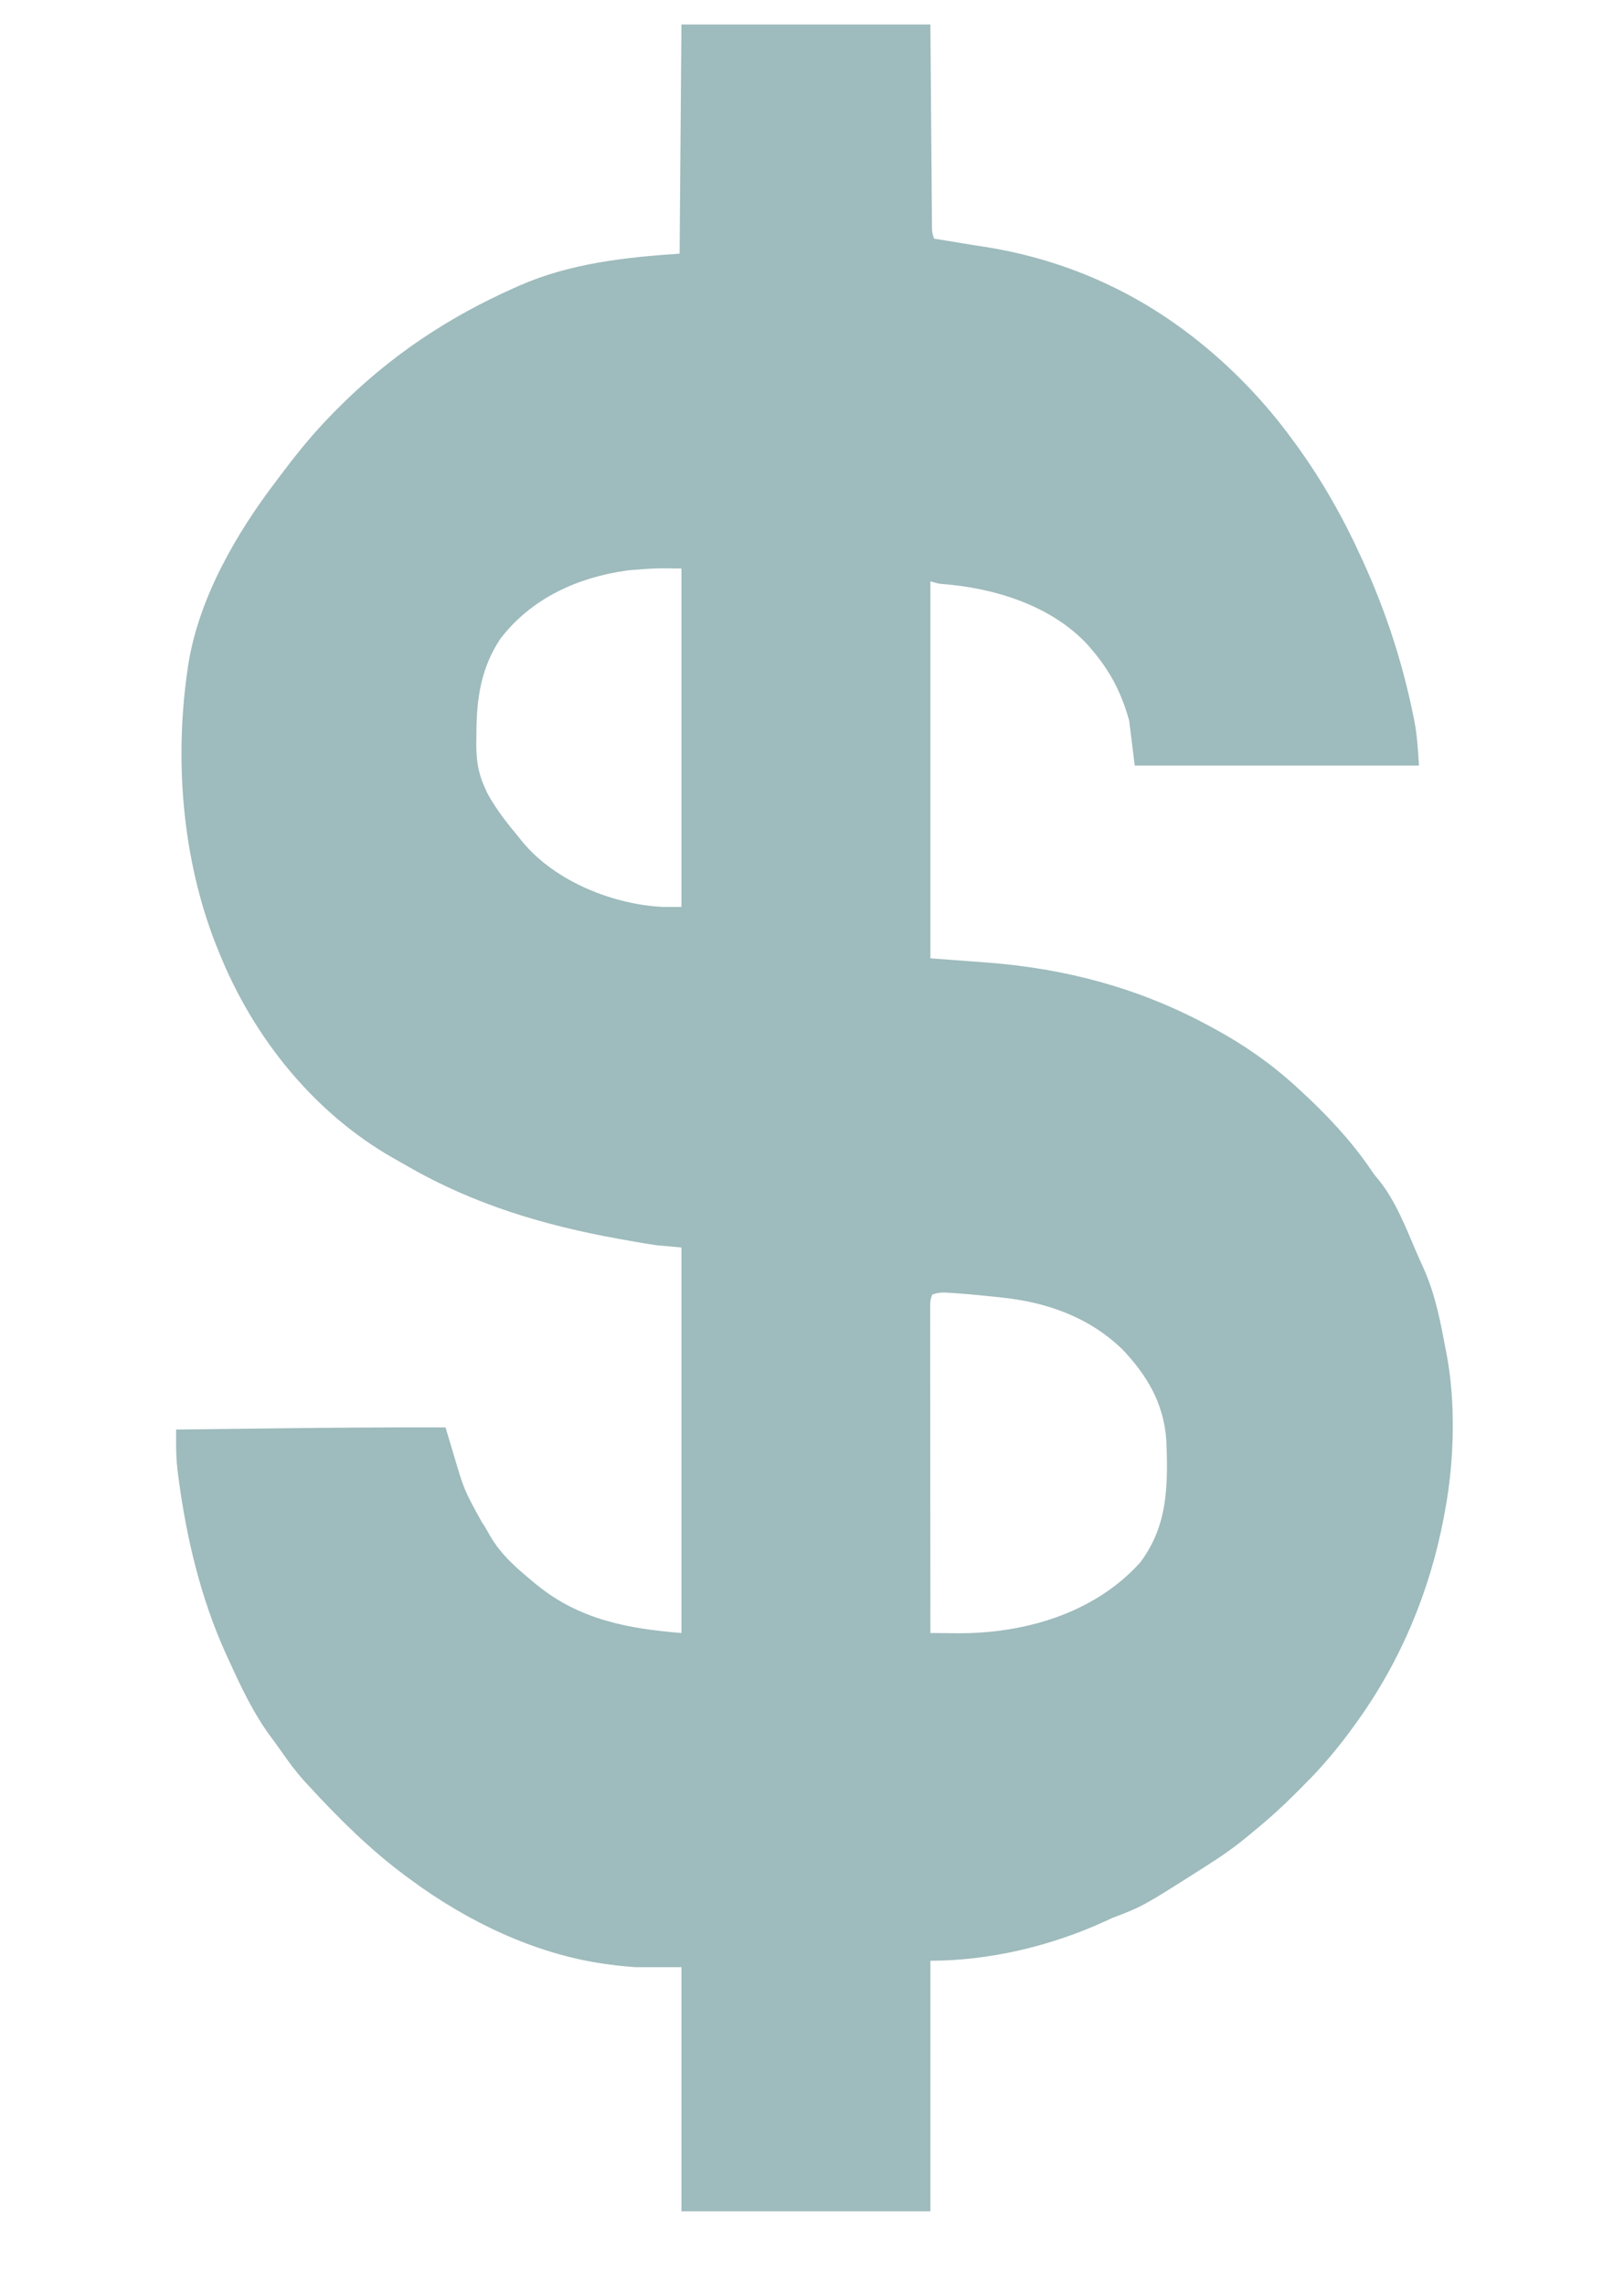 <svg width="332" height="467" viewBox="0 0 332 467" fill="none" xmlns="http://www.w3.org/2000/svg">
<path d="M139.312 5C156.107 5 172.901 5 190.204 5C190.37 26.151 190.37 26.151 190.419 32.834C190.436 34.808 190.436 34.808 190.453 36.782C190.46 37.662 190.467 38.543 190.473 39.423C190.482 40.755 190.493 42.087 190.505 43.42C190.508 43.813 190.51 44.206 190.512 44.611C190.516 44.969 190.519 45.328 190.523 45.697C190.526 46.009 190.528 46.321 190.531 46.642C190.56 47.566 190.56 47.566 190.963 48.781C191.424 48.855 191.885 48.93 192.361 49.006C193.758 49.233 195.155 49.465 196.552 49.699C198.122 49.962 199.693 50.21 201.266 50.448C216.333 52.816 230.689 58.706 243.373 68.482C243.611 68.665 243.849 68.848 244.094 69.037C251.504 74.81 258.534 82.027 264.262 89.934C264.58 90.367 264.898 90.799 265.226 91.244C270.275 98.229 274.666 105.955 278.314 114.014C278.501 114.422 278.501 114.422 278.692 114.839C283.251 124.831 286.694 135.302 288.924 146.302C289 146.671 289.075 147.041 289.153 147.421C289.739 150.491 289.872 153.265 290.087 156.481C270.912 156.481 251.736 156.481 231.98 156.481C231.604 153.447 231.228 150.413 230.841 147.287C229.229 141.514 226.923 137.16 223.245 132.839C223.02 132.57 222.795 132.3 222.564 132.022C214.899 123.557 202.747 120.11 192.513 119.363C191.723 119.267 191.723 119.267 190.204 118.83C190.204 144.257 190.204 169.685 190.204 195.883C194.089 196.172 197.974 196.461 201.977 196.759C217.912 197.99 233.108 201.989 247.551 209.893C247.819 210.038 248.087 210.183 248.364 210.333C254.294 213.554 259.893 217.436 265.021 222.152C265.539 222.622 265.539 222.622 266.067 223.103C271.157 227.81 276.065 232.969 280.113 238.881C280.948 240.101 280.948 240.101 281.843 241.159C285.256 245.408 287.293 250.646 289.492 255.794C289.989 256.948 290.499 258.09 291.021 259.229C293.29 264.278 294.378 269.59 295.404 275.126C295.506 275.631 295.506 275.631 295.61 276.147C297.658 286.355 297.319 298.644 295.404 308.837C295.328 309.249 295.253 309.661 295.175 310.085C292.292 325.413 286.231 339.64 277.554 351.742C277.372 351.997 277.19 352.251 277.002 352.513C273.779 356.986 270.378 361.096 266.54 364.877C266.149 365.272 265.759 365.669 265.368 366.065C262.449 369.013 259.438 371.752 256.271 374.338C255.733 374.777 255.197 375.221 254.663 375.667C252.314 377.607 249.888 379.297 247.361 380.911C246.956 381.172 246.551 381.432 246.133 381.7C233.617 389.665 233.617 389.665 227.422 392.021C226.969 392.229 226.516 392.438 226.049 392.653C214.852 397.805 202.239 400.777 190.204 400.777C190.204 417.68 190.204 434.584 190.204 452C173.41 452 156.615 452 139.312 452C139.312 435.53 139.312 419.059 139.312 402.09C136.179 402.09 133.046 402.09 129.818 402.09C128.019 401.952 126.281 401.803 124.501 401.543C123.854 401.452 123.854 401.452 123.194 401.359C109.276 399.301 95.615 392.83 83.864 384.14C83.6 383.946 83.337 383.753 83.065 383.553C75.772 378.171 69.261 371.721 62.976 364.877C62.691 364.567 62.406 364.257 62.112 363.938C60.423 362.048 58.921 360.024 57.456 357.901C56.808 356.972 56.156 356.071 55.477 355.175C51.828 350.276 49.232 344.749 46.645 339.046C46.464 338.65 46.282 338.253 46.096 337.845C41.009 326.59 38.058 314.185 36.438 301.668C36.393 301.318 36.347 300.967 36.3 300.606C36.069 298.626 35.992 296.693 36.001 294.695C36.002 294.226 36.004 293.758 36.005 293.275C36.007 292.921 36.009 292.566 36.011 292.201C40.78 292.143 45.549 292.085 50.318 292.03C52.534 292.004 54.75 291.977 56.967 291.95C68.338 291.811 79.708 291.729 91.08 291.763C91.152 292.006 91.225 292.249 91.299 292.499C91.636 293.625 91.974 294.749 92.313 295.874C92.484 296.447 92.484 296.447 92.658 297.031C94.865 304.526 94.865 304.526 98.514 311.15C99.141 312.021 99.647 312.943 100.171 313.9C102.441 317.831 105.645 320.548 108.93 323.285C109.137 323.458 109.344 323.631 109.557 323.809C118.523 331.168 128.566 332.907 139.312 333.792C139.312 307.787 139.312 281.781 139.312 254.987C137.683 254.843 136.054 254.698 134.375 254.549C133.254 254.39 132.143 254.222 131.027 254.024C130.734 253.974 130.441 253.924 130.14 253.872C129.201 253.709 128.263 253.541 127.326 253.373C127 253.314 126.674 253.256 126.338 253.196C111.421 250.5 96.973 246.249 83.425 238.438C82.374 237.834 81.32 237.238 80.266 236.643C64.711 227.762 52.023 212.713 44.746 194.57C44.548 194.087 44.351 193.605 44.147 193.108C37.359 175.791 35.63 155.866 38.29 137.217C38.335 136.899 38.38 136.58 38.426 136.251C40.55 122.194 48.485 108.772 56.52 98.253C56.748 97.946 56.976 97.64 57.211 97.324C57.858 96.457 58.516 95.602 59.178 94.75C59.337 94.545 59.496 94.34 59.659 94.128C62.385 90.621 65.219 87.343 68.293 84.243C68.485 84.048 68.677 83.853 68.875 83.652C79.687 72.729 91.751 64.798 105.132 58.85C105.457 58.705 105.782 58.559 106.116 58.409C116.572 53.806 127.857 52.596 138.933 51.845C139.058 36.386 139.183 20.927 139.312 5ZM128.845 116.531C128.549 116.57 128.254 116.608 127.949 116.648C118.424 117.995 108.805 122.083 102.315 130.532C98.324 136.514 97.4 142.77 97.394 150.133C97.385 150.682 97.375 151.231 97.366 151.797C97.356 155.2 97.691 157.829 99.055 160.859C99.248 161.287 99.44 161.715 99.638 162.155C101.435 165.429 103.568 168.153 105.891 170.928C106.154 171.259 106.417 171.59 106.688 171.931C113.556 180.351 125.717 184.928 135.515 185.376C136.768 185.376 138.021 185.376 139.312 185.376C139.312 162.549 139.312 139.722 139.312 116.203C134.054 116.132 134.054 116.132 128.845 116.531ZM190.583 264.619C190.055 265.838 190.157 266.829 190.158 268.193C190.157 268.769 190.157 269.344 190.156 269.938C190.158 270.58 190.159 271.222 190.16 271.864C190.161 272.537 190.161 273.21 190.16 273.883C190.16 275.713 190.162 277.544 190.165 279.375C190.167 281.287 190.168 283.198 190.168 285.11C190.169 288.732 190.172 292.354 190.176 295.976C190.18 300.099 190.183 304.222 190.184 308.345C190.188 316.827 190.195 325.31 190.204 333.792C191.689 333.808 193.174 333.817 194.659 333.825C195.072 333.829 195.486 333.834 195.912 333.838C208.929 333.891 223.489 330.049 233.119 319.345C238.704 311.856 238.819 303.885 238.436 294.39C237.899 286.642 234.313 280.962 229.535 275.896C222.553 269.091 213.76 266.157 204.802 265.221C204.305 265.167 203.808 265.112 203.296 265.056C200.43 264.751 197.563 264.478 194.69 264.291C194.254 264.261 194.254 264.261 193.81 264.231C192.607 264.166 191.737 264.176 190.583 264.619Z" fill="#9EBBBD"/>
</svg>
